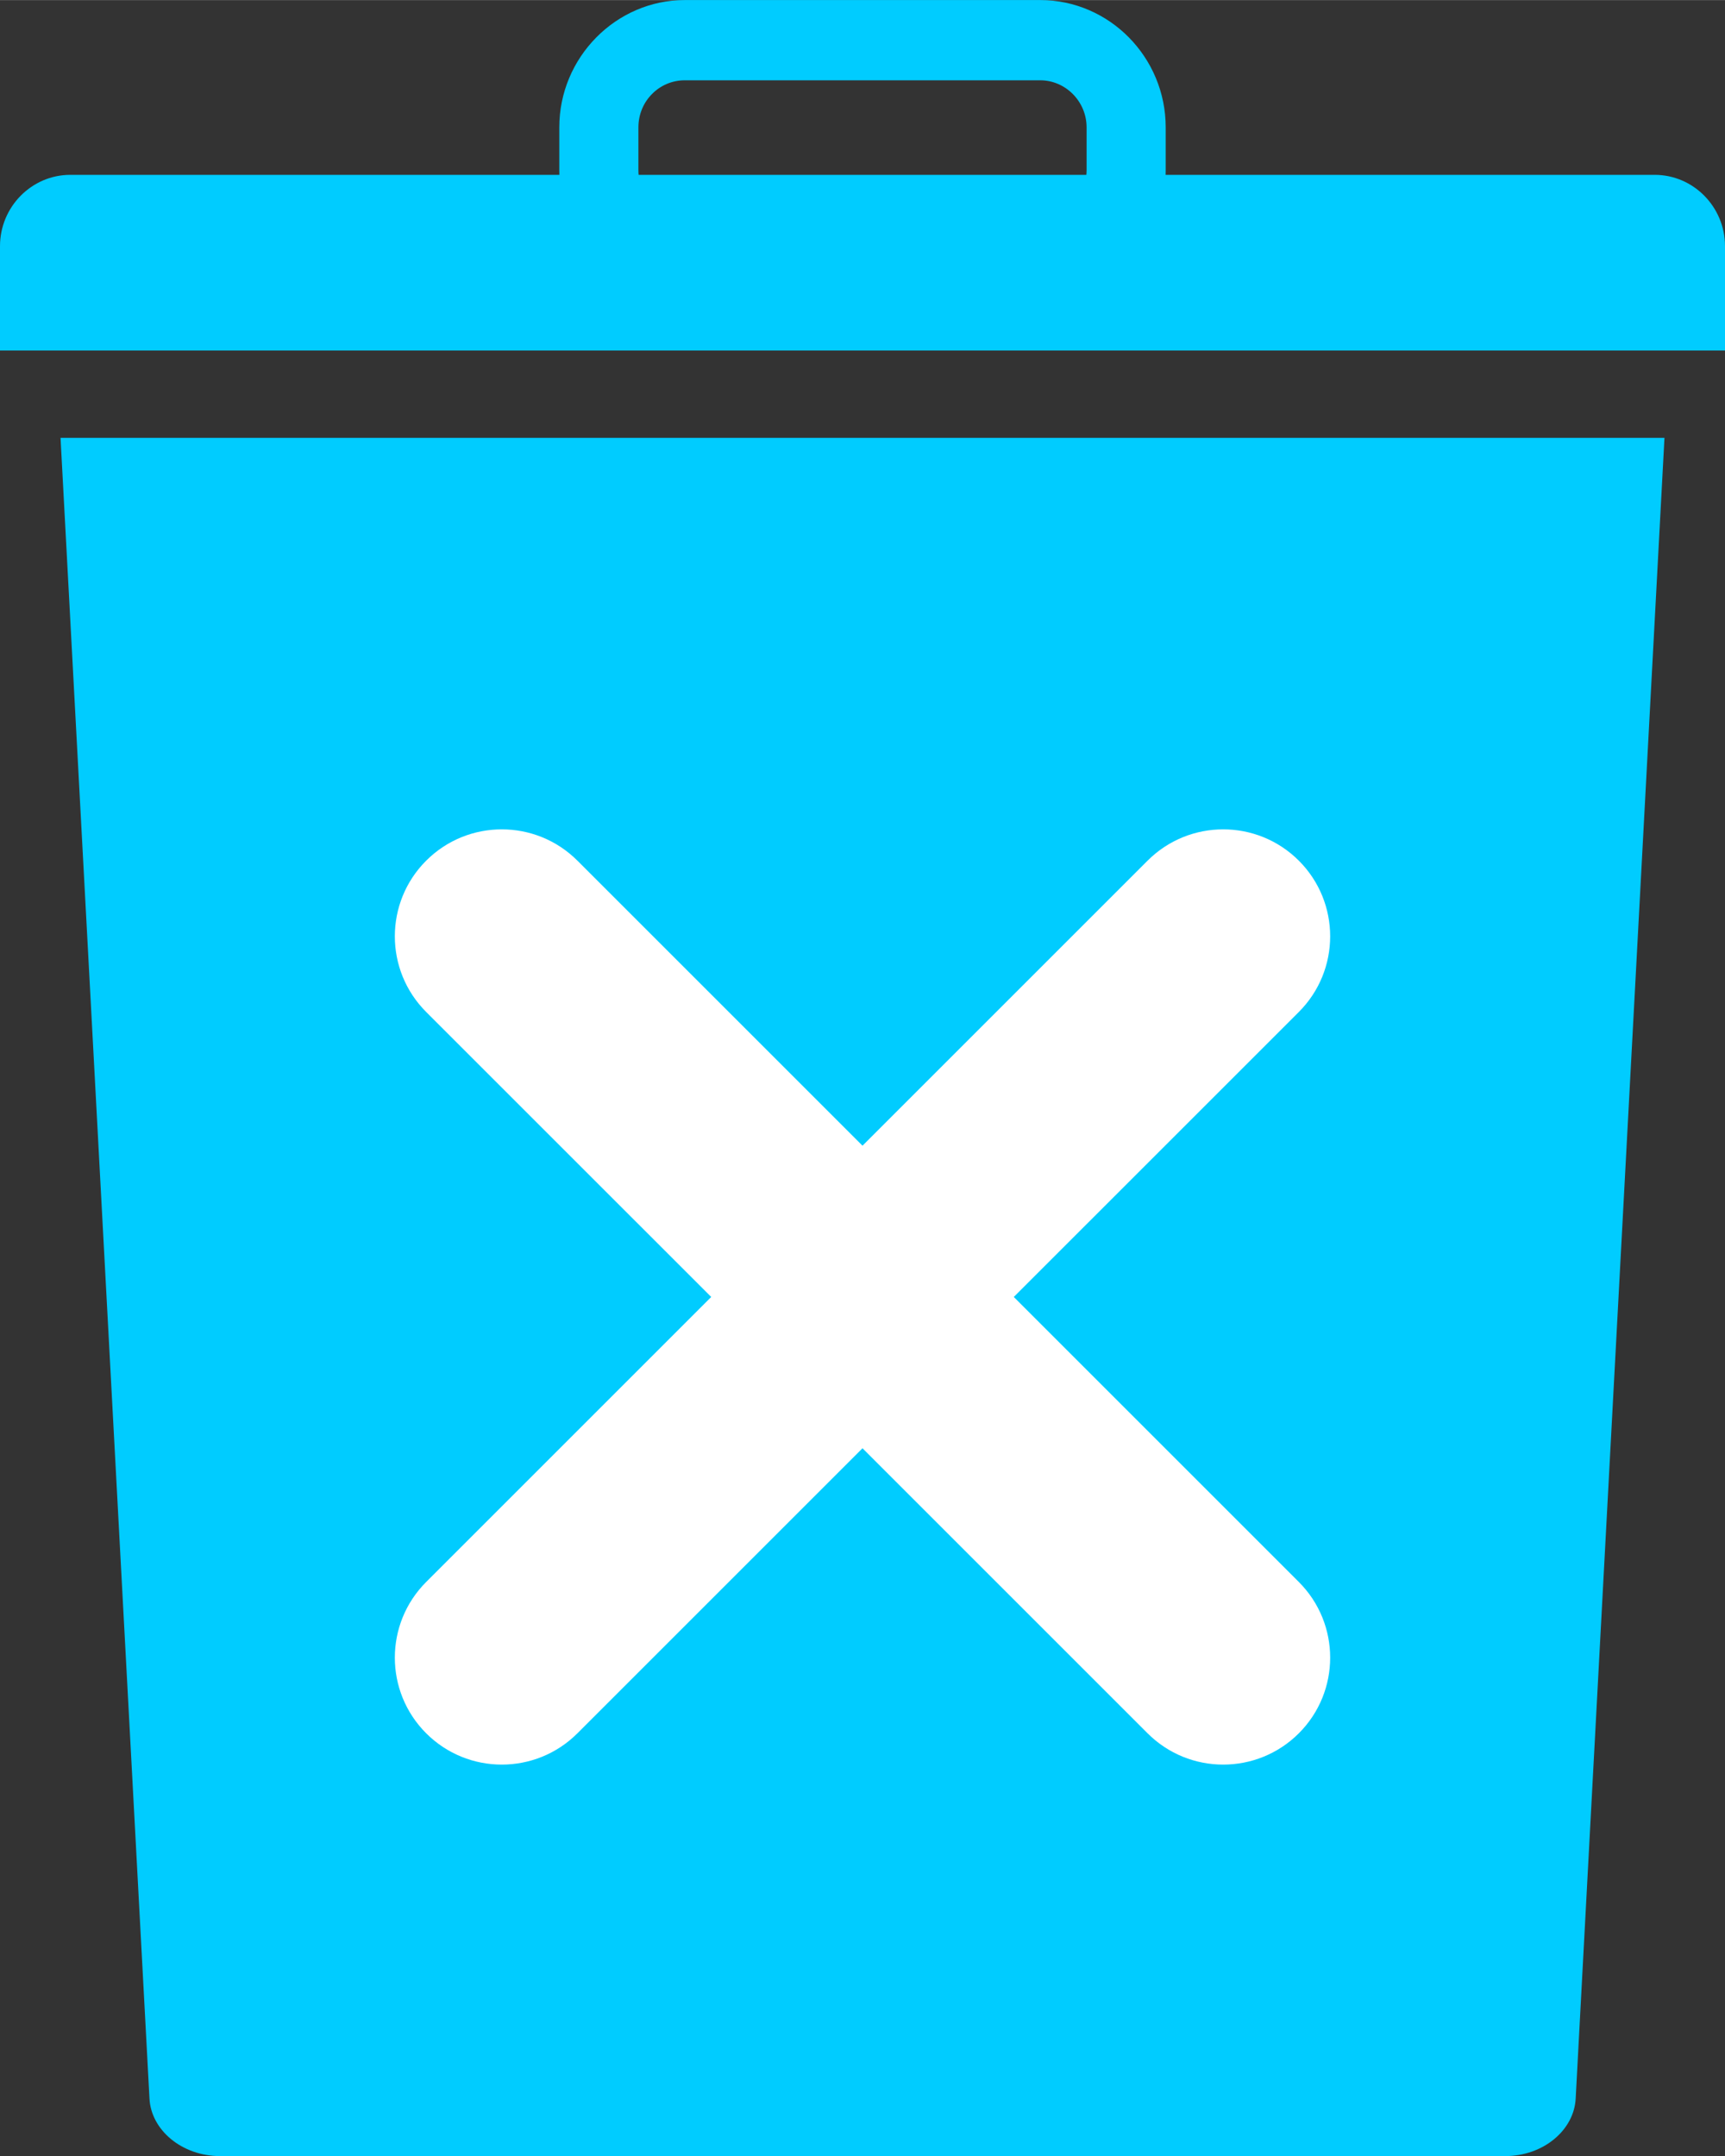 <?xml version="1.0" encoding="UTF-8"?>
<!DOCTYPE svg PUBLIC "-//W3C//DTD SVG 1.1//EN" "http://www.w3.org/Graphics/SVG/1.1/DTD/svg11.dtd">
<!-- Creator: CorelDRAW -->
<svg xmlns="http://www.w3.org/2000/svg" xml:space="preserve" width="6.773mm" height="8.467mm" version="1.1" style="shape-rendering:geometricPrecision; text-rendering:geometricPrecision; image-rendering:optimizeQuality; fill-rule:evenodd; clip-rule:evenodd"
viewBox="0 0 677.32 846.66"
 xmlns:xlink="http://www.w3.org/1999/xlink"
 xmlns:xodm="http://www.corel.com/coreldraw/odm/2003">
 <rect x="0" y="0" width="677.32" height="846.66" fill="#333333" stroke="none"/>
 <defs>
  <style type="text/css">
   <![CDATA[
    .fil0 {fill:#00CCFF}
    .fil1 {fill:white;fill-rule:nonzero}
   ]]>
  </style>
 </defs>
 <g id="Capa_x0020_1">
  <g id="_2700098971296">
   <path class="fil0" d="M653.55 171.91l-34.86 652.09c-0.59,12.37 -12.6,22.66 -27.77,22.66l-504.46 0c-15.03,0 -27.18,-10.24 -27.77,-22.66l-34.92 -652.09 629.78 0z"/>
   <path class="fil0" d="M27.6 68.63l192.04 0 -0.03 -1.91 0 -16.75c0,-13.7 5.53,-26.17 14.46,-35.24l0.06 -0.07c8.95,-9.05 21.25,-14.67 34.75,-14.67l139.56 0c13.57,0 25.9,5.63 34.81,14.67 8.91,9.04 14.46,21.55 14.46,35.31l0 16.75 -0.03 1.91 192.04 0c15.19,0 27.6,12.59 27.6,28 0,13.66 0,27.32 0,40.98l-677.32 0c0,-13.66 0,-27.32 0,-40.98 0,-15.41 12.41,-28 27.6,-28zm223.15 0l175.81 0c0.06,-0.63 0.09,-1.26 0.09,-1.91l0 -16.75c0,-5.06 -2.06,-9.69 -5.36,-13.03 -3.3,-3.35 -7.86,-5.44 -12.85,-5.44l-139.56 0c-5.03,0 -9.59,2.05 -12.85,5.37l-0.07 0.07c-3.27,3.3 -5.29,7.93 -5.29,13.03l0 16.75c0,0.65 0.02,1.28 0.08,1.91z"/>
   <path class="fil1" d="M509.99 621.21c16.4,16.4 16.4,43.01 0,59.41 -16.4,16.4 -43,16.4 -59.4,0l-111.93 -111.93 -111.93 111.93c-16.4,16.4 -43,16.4 -59.4,0 -16.4,-16.4 -16.4,-43.01 0,-59.41l111.93 -111.93 -111.93 -111.92c-16.4,-16.4 -16.4,-43.01 0,-59.41 16.4,-16.4 43,-16.4 59.4,0l111.93 111.93 111.93 -111.93c16.4,-16.4 43,-16.4 59.4,0 16.4,16.4 16.4,43.01 0,59.41l-111.93 111.92 111.93 111.93z"/>
  </g>
 </g>
</svg>
